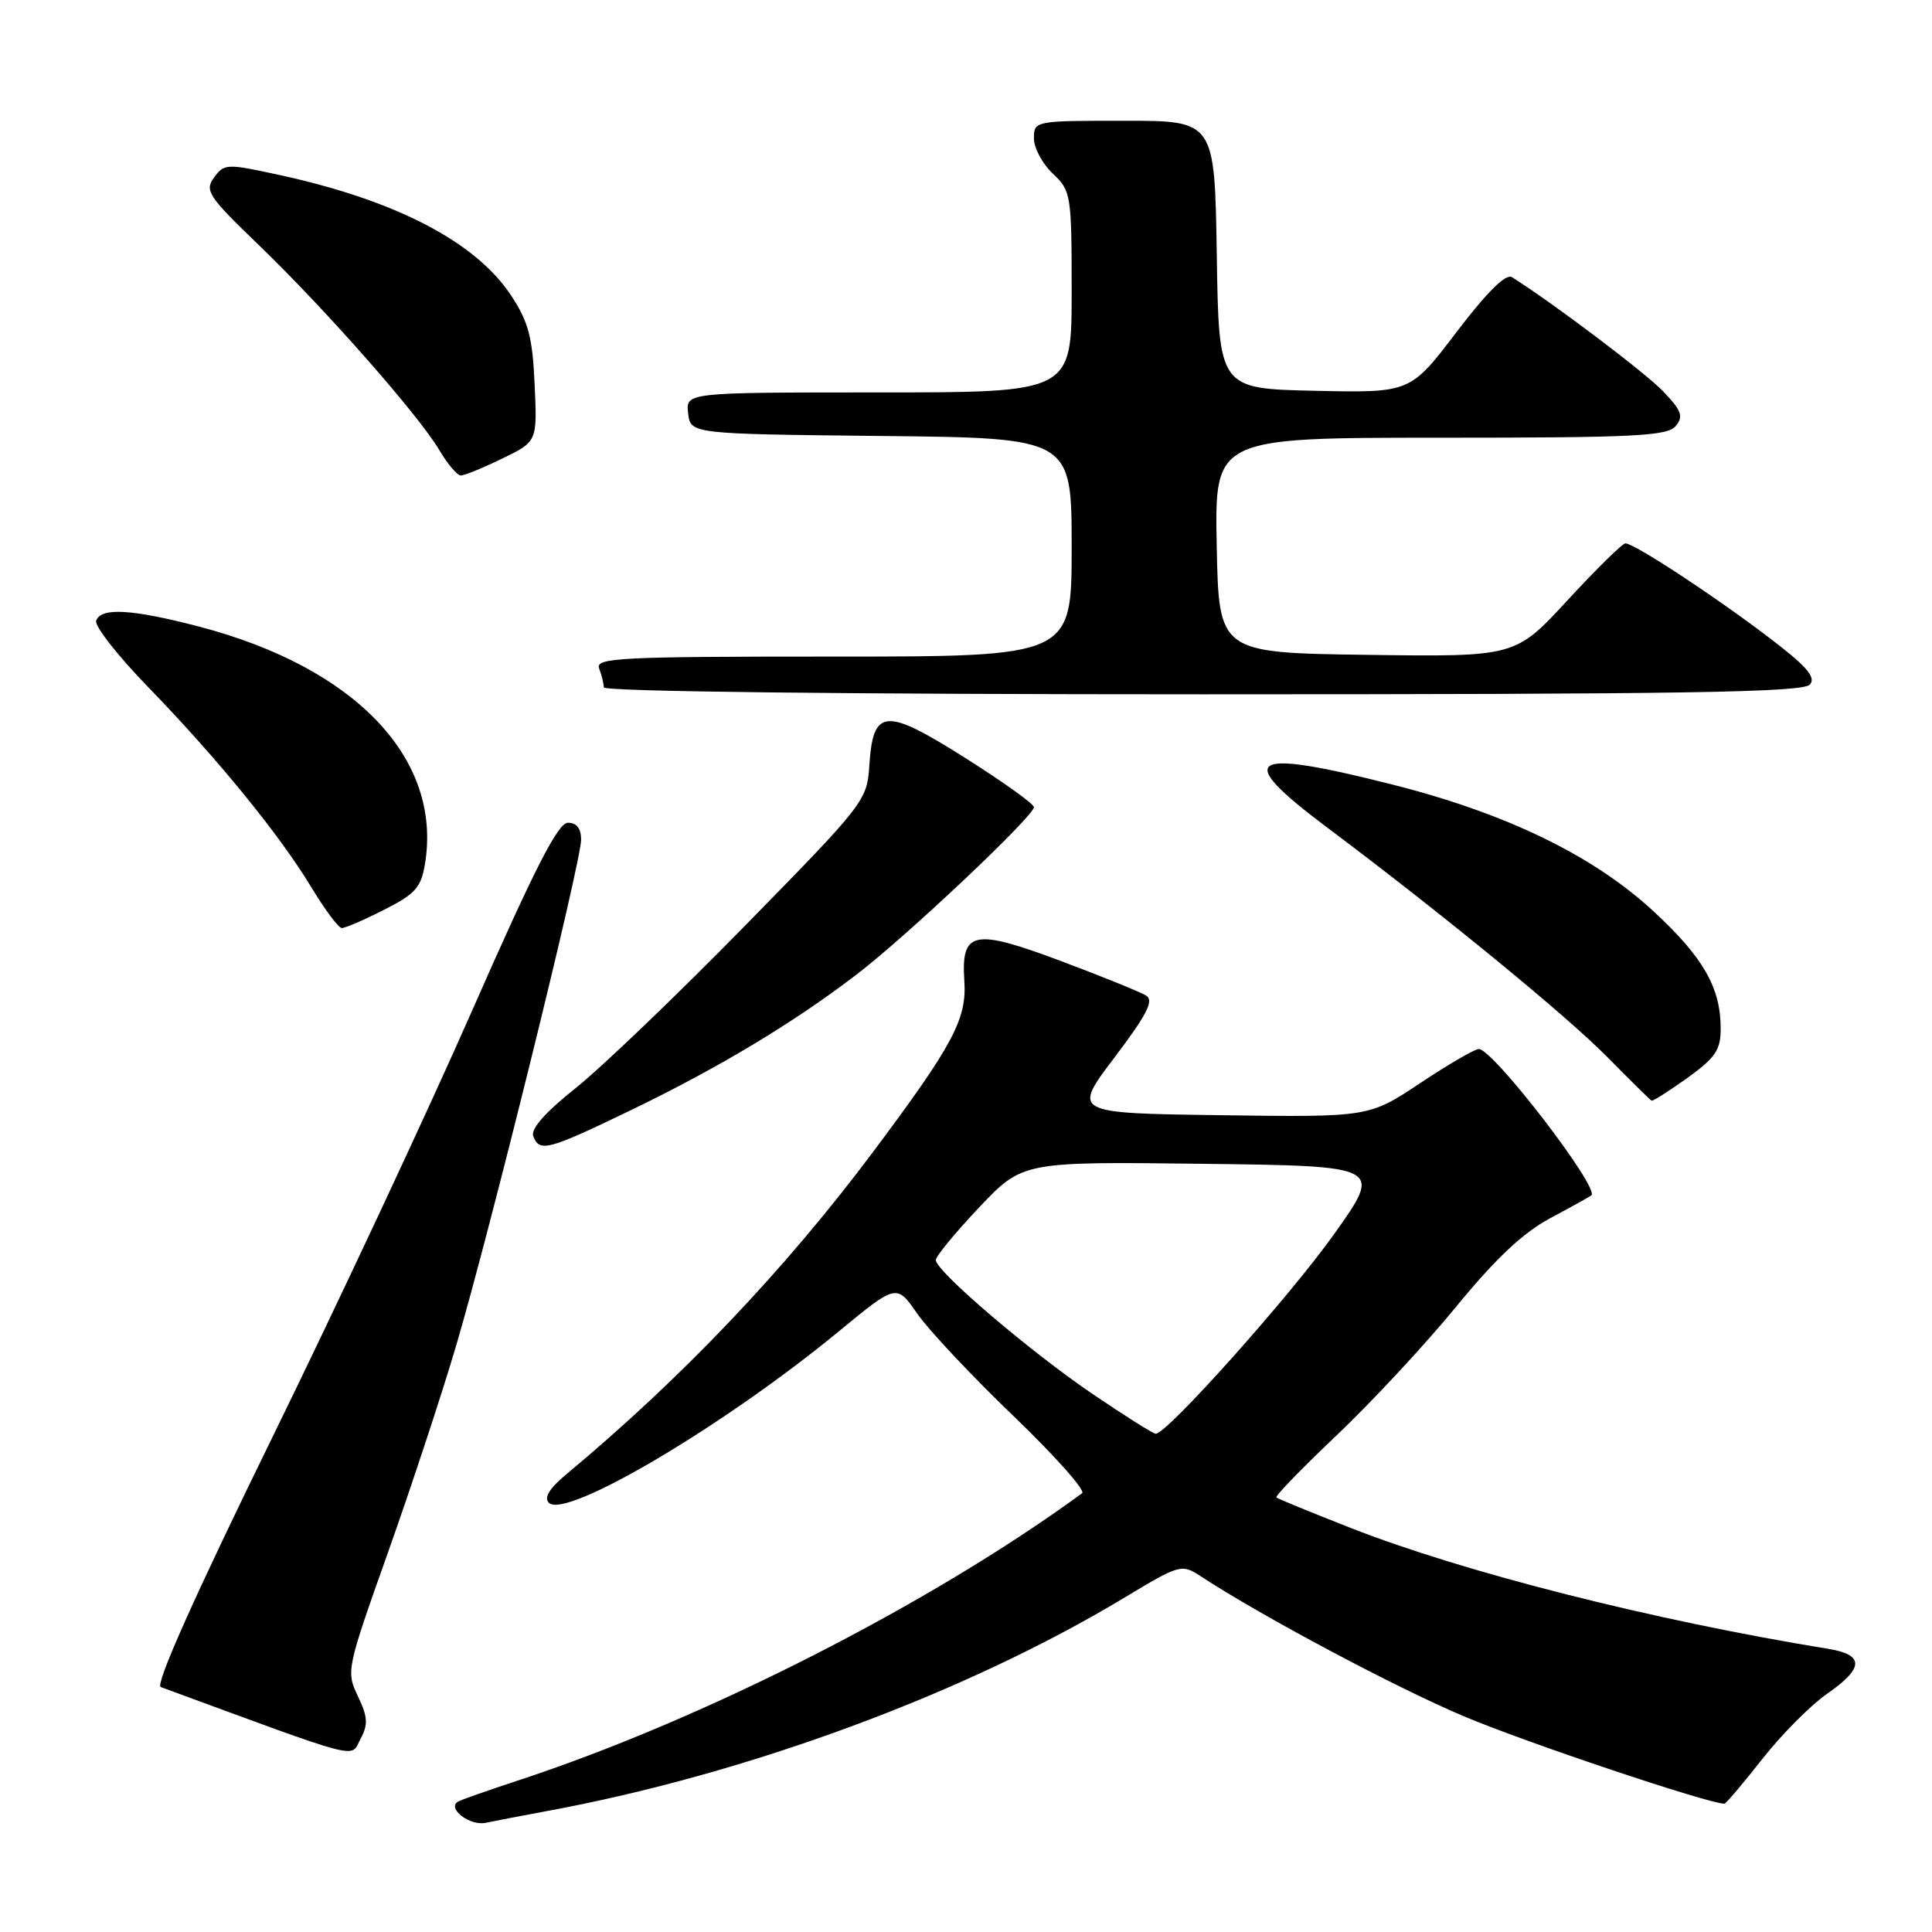 <?xml version="1.0" encoding="UTF-8" standalone="no"?>
<!DOCTYPE svg PUBLIC "-//W3C//DTD SVG 1.1//EN" "http://www.w3.org/Graphics/SVG/1.1/DTD/svg11.dtd" >
<svg xmlns="http://www.w3.org/2000/svg" xmlns:xlink="http://www.w3.org/1999/xlink" version="1.1" viewBox="0 0 256 256">
 <g >
 <path fill="currentColor"
d=" M 72.50 239.97 C 99.04 235.07 127.91 224.40 149.00 211.69 C 156.27 207.31 156.58 207.22 159.00 208.80 C 167.16 214.15 184.96 223.62 194.00 227.43 C 202.16 230.88 226.38 239.00 228.49 239.00 C 228.70 239.00 230.96 236.33 233.52 233.07 C 236.08 229.81 239.94 225.93 242.09 224.44 C 247.02 221.02 247.06 219.26 242.25 218.48 C 219.05 214.70 193.95 208.34 178.95 202.45 C 173.75 200.41 169.33 198.60 169.13 198.42 C 168.93 198.24 172.53 194.53 177.13 190.17 C 181.73 185.80 188.84 178.16 192.91 173.19 C 198.15 166.79 201.81 163.34 205.41 161.42 C 208.21 159.92 210.66 158.56 210.86 158.40 C 212.03 157.46 197.84 139.00 195.95 139.00 C 195.42 139.00 191.92 141.03 188.18 143.52 C 181.38 148.04 181.38 148.04 161.73 147.77 C 142.09 147.50 142.09 147.50 147.67 140.13 C 151.99 134.42 152.93 132.58 151.87 131.92 C 151.12 131.45 146.06 129.40 140.63 127.36 C 128.97 122.99 127.34 123.32 127.78 130.00 C 128.12 135.04 126.27 138.49 115.65 152.68 C 104.00 168.25 90.27 182.67 75.09 195.31 C 72.80 197.21 72.04 198.44 72.73 199.13 C 74.95 201.35 95.98 188.91 111.15 176.41 C 118.80 170.11 118.80 170.11 121.55 174.08 C 123.07 176.26 128.80 182.36 134.29 187.63 C 139.78 192.90 143.87 197.51 143.39 197.86 C 123.27 212.57 93.20 227.88 68.50 235.97 C 64.65 237.24 61.14 238.47 60.70 238.72 C 59.16 239.60 62.25 241.98 64.36 241.53 C 65.54 241.28 69.20 240.58 72.50 239.97 Z  M 47.42 224.75 C 45.85 221.47 45.93 221.13 51.38 205.79 C 54.43 197.20 58.51 184.85 60.43 178.34 C 64.90 163.23 77.00 114.24 77.00 111.26 C 77.00 109.77 76.41 109.01 75.25 109.02 C 73.93 109.03 70.84 115.09 62.62 133.77 C 56.64 147.37 44.62 173.04 35.92 190.80 C 25.74 211.58 20.53 223.26 21.30 223.54 C 48.45 233.53 46.39 232.99 47.76 230.44 C 48.80 228.50 48.74 227.52 47.42 224.75 Z  M 83.50 147.15 C 95.21 141.50 105.13 135.54 113.50 129.13 C 120.19 124.01 137.00 108.14 137.00 106.95 C 137.00 106.52 132.89 103.59 127.88 100.42 C 117.25 93.71 115.69 93.84 115.19 101.44 C 114.89 106.08 114.58 106.48 98.69 122.69 C 89.79 131.78 79.71 141.44 76.30 144.16 C 72.26 147.37 70.29 149.60 70.66 150.55 C 71.48 152.71 72.58 152.42 83.50 147.15 Z  M 223.59 142.83 C 227.30 140.16 228.00 139.13 228.00 136.30 C 228.00 130.87 225.71 126.87 219.10 120.75 C 211.11 113.36 199.59 107.77 184.47 103.95 C 165.28 99.10 163.41 100.31 175.75 109.57 C 191.04 121.03 207.60 134.60 213.00 140.09 C 216.03 143.16 218.65 145.75 218.84 145.84 C 219.02 145.93 221.16 144.57 223.59 142.83 Z  M 50.89 120.55 C 55.05 118.45 55.80 117.60 56.32 114.42 C 58.58 100.51 47.09 88.46 26.43 83.04 C 17.48 80.70 13.35 80.46 12.74 82.25 C 12.51 82.94 15.59 86.88 19.59 91.00 C 28.80 100.49 36.98 110.52 41.21 117.50 C 43.02 120.50 44.85 122.96 45.28 122.97 C 45.71 122.99 48.24 121.90 50.89 120.55 Z  M 239.83 90.70 C 240.66 89.71 239.35 88.23 234.20 84.33 C 226.92 78.80 216.53 72.00 215.38 72.00 C 214.98 72.00 211.54 75.38 207.72 79.52 C 200.79 87.04 200.79 87.04 181.15 86.77 C 161.50 86.50 161.50 86.50 161.22 72.25 C 160.95 58.00 160.95 58.00 190.85 58.00 C 216.53 58.00 220.94 57.78 222.03 56.46 C 223.10 55.18 222.83 54.43 220.40 51.88 C 218.05 49.41 205.73 40.11 200.34 36.73 C 199.53 36.22 197.05 38.68 192.99 44.01 C 186.87 52.06 186.87 52.06 174.18 51.78 C 161.50 51.50 161.50 51.50 161.23 33.75 C 160.95 16.00 160.95 16.00 148.98 16.00 C 137.11 16.00 137.00 16.02 137.00 18.33 C 137.00 19.60 138.12 21.71 139.50 23.00 C 141.92 25.28 142.00 25.75 142.00 38.67 C 142.00 52.00 142.00 52.00 116.43 52.00 C 90.87 52.00 90.87 52.00 91.18 54.75 C 91.50 57.50 91.50 57.50 116.75 57.77 C 142.00 58.03 142.00 58.03 142.00 72.52 C 142.00 87.00 142.00 87.00 110.39 87.00 C 81.98 87.00 78.85 87.16 79.39 88.58 C 79.73 89.45 80.00 90.58 80.00 91.08 C 80.00 91.63 111.84 92.00 159.38 92.00 C 223.16 92.00 238.97 91.75 239.83 90.70 Z  M 66.57 60.75 C 71.19 58.51 71.19 58.51 70.84 50.93 C 70.56 44.65 70.02 42.63 67.70 39.12 C 63.02 32.05 52.47 26.56 37.13 23.21 C 30.04 21.66 29.72 21.67 28.37 23.51 C 27.09 25.26 27.57 26.00 34.28 32.46 C 43.12 40.98 55.49 55.02 58.21 59.64 C 59.30 61.49 60.59 63.00 61.07 63.00 C 61.55 63.00 64.03 61.99 66.57 60.75 Z  M 144.80 184.73 C 136.45 179.06 124.00 168.43 124.00 166.96 C 124.00 166.46 126.59 163.32 129.75 159.98 C 135.50 153.92 135.50 153.92 159.34 154.21 C 183.18 154.50 183.18 154.50 176.84 163.44 C 170.99 171.69 154.61 190.03 153.14 189.98 C 152.79 189.97 149.03 187.60 144.80 184.73 Z "/>
</g>
</svg>